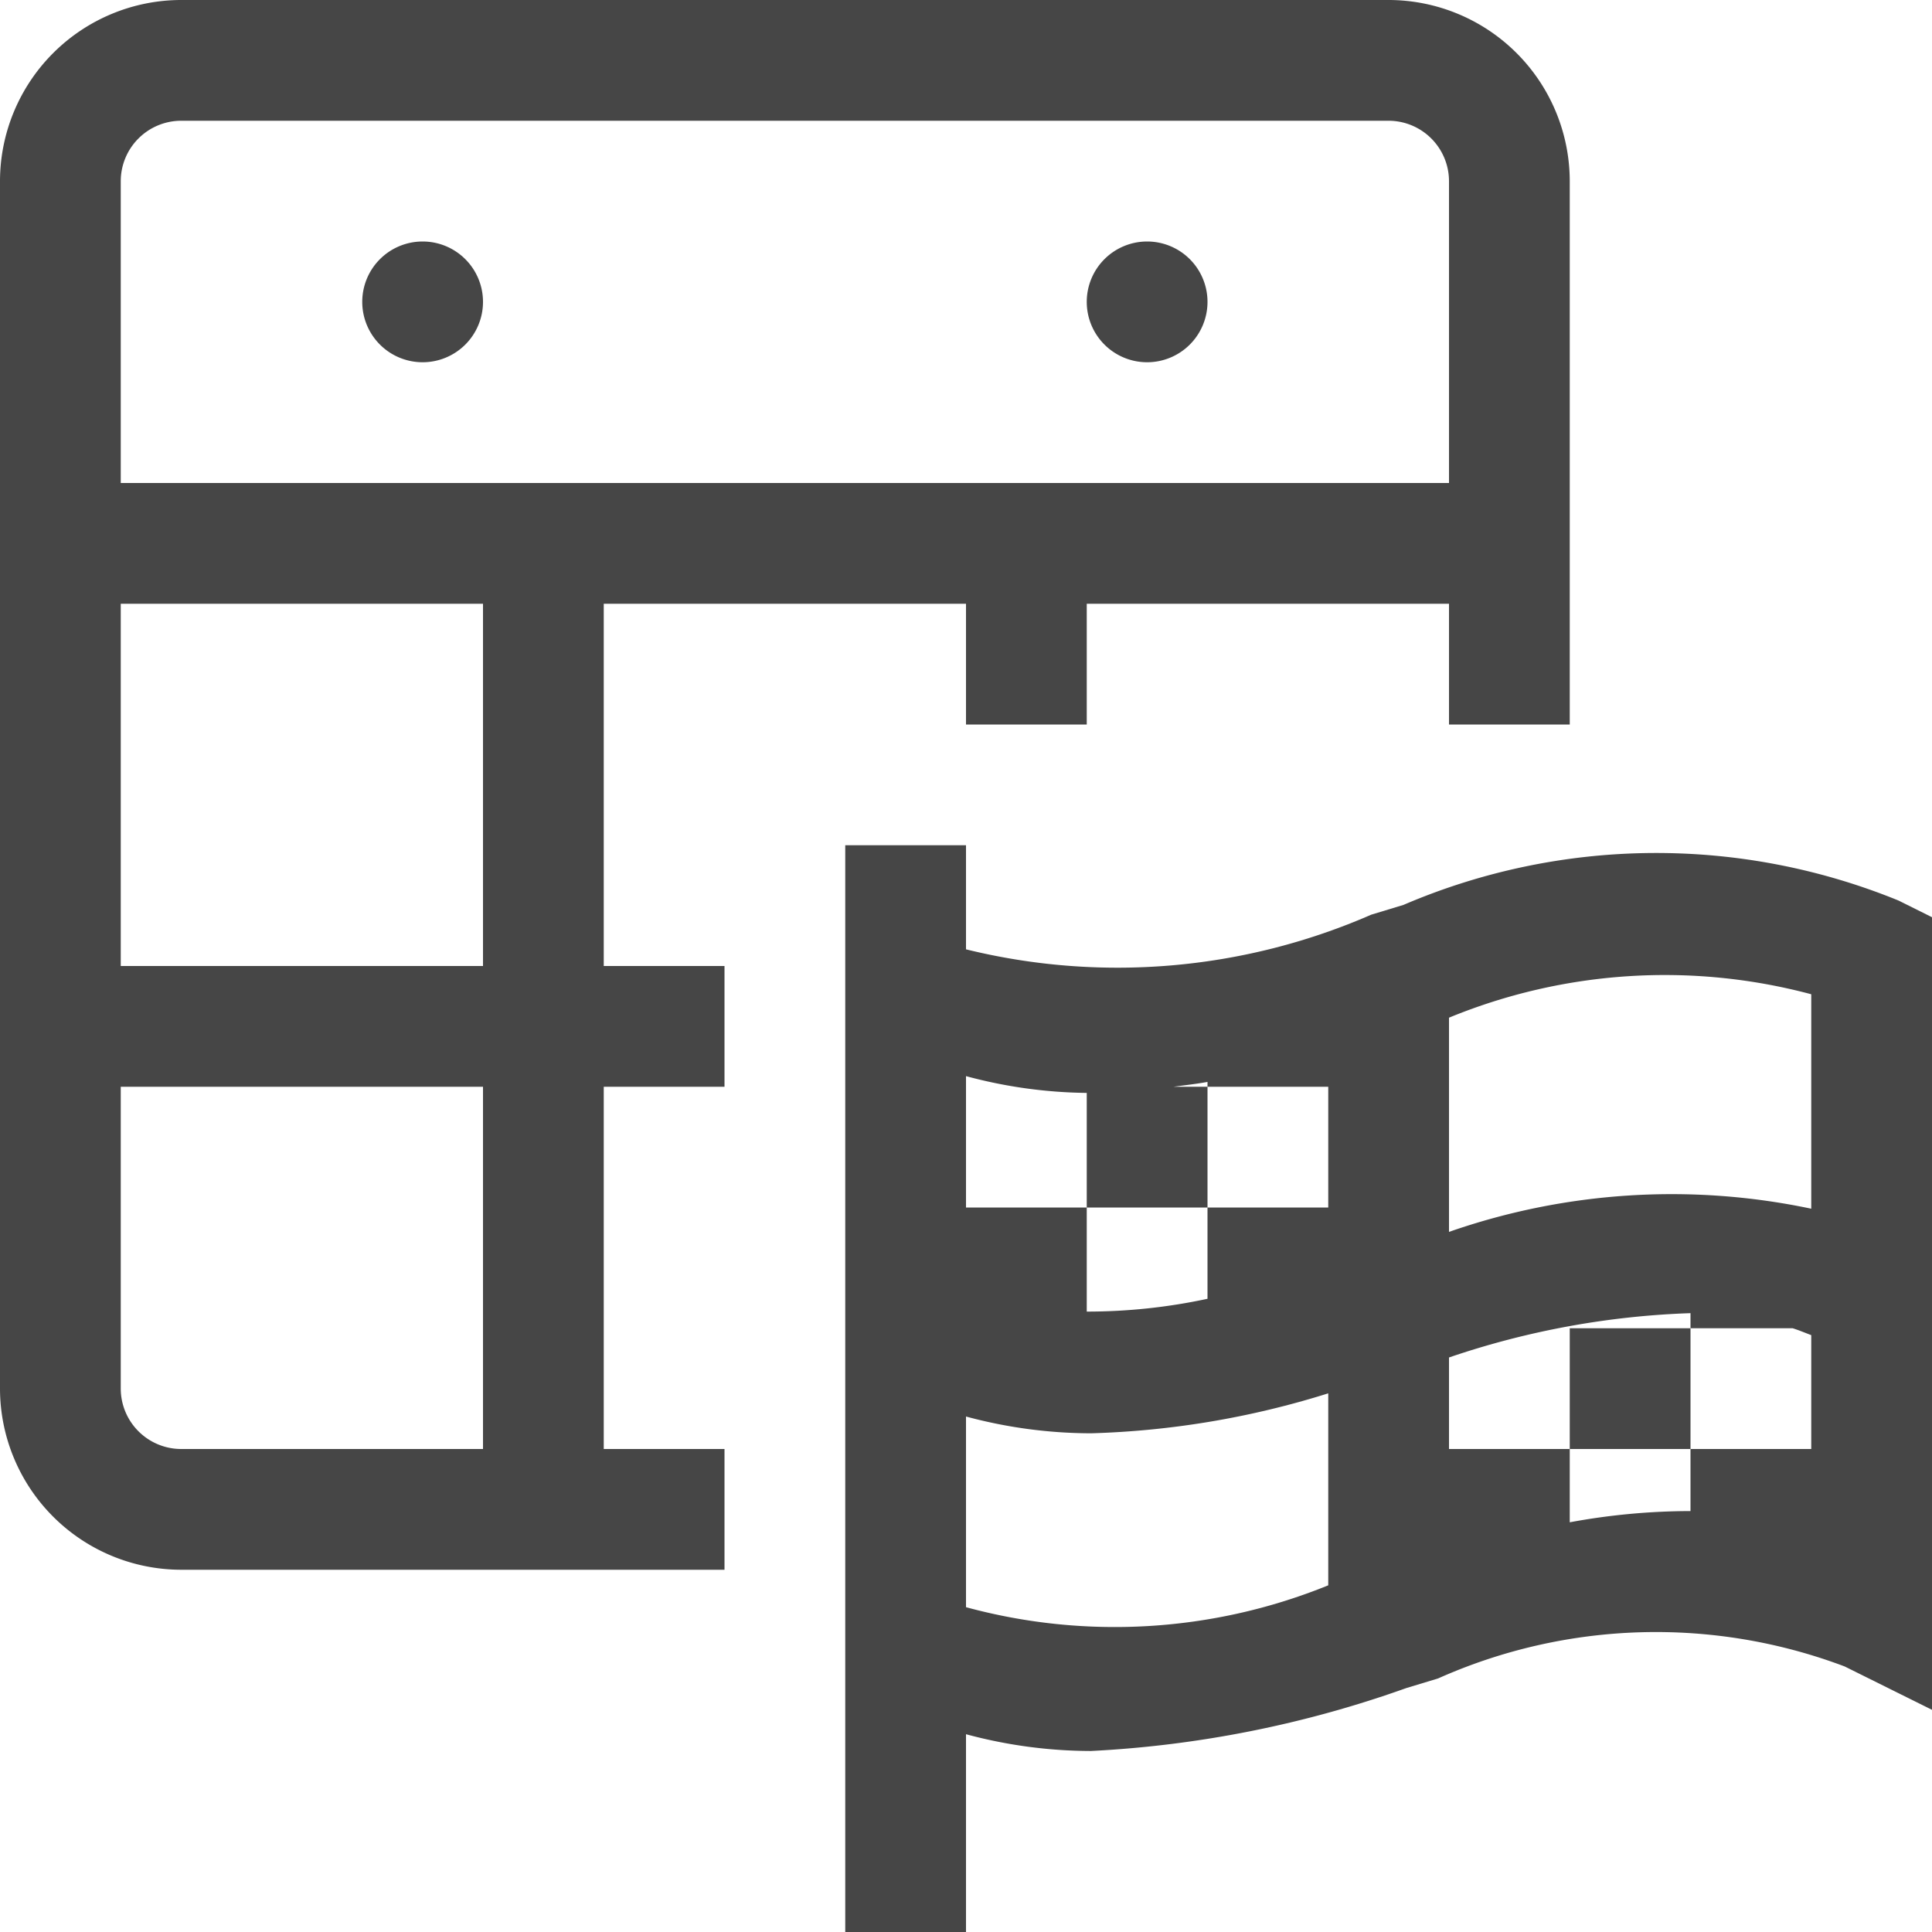 <svg id="Layer_1" data-name="Layer 1" xmlns="http://www.w3.org/2000/svg" viewBox="0 0 16 16">
    <path d="M3.5,3A.5.5,0,1,0,3,2.5.5.5,0,0,0,3.5,3Z" class="aw-theme-iconOutline" fill="#464646"/>
    <path d="M9.5,3A.5.5,0,1,0,9,2.5.5.5,0,0,0,9.5,3Z" class="aw-theme-iconOutline" fill="#464646"/>
    <path d="M5,5H8V6H9V5h3V6h1V1.5A1.502,1.502,0,0,0,11.5,0H1.5A1.502,1.502,0,0,0,0,1.5v10A1.502,1.502,0,0,0,1.5,13H6V12H5V9H6V8H5ZM4,8H1V5H4ZM1.5,1h10a.501.501,0,0,1,.5.5V4H1V1.5A.501.501,0,0,1,1.5,1ZM4,12H1.5a.501.501,0,0,1-.5-.5V9H4Z" class="aw-theme-iconOutline" fill="#464646"/>
    <path d="M15.723,7.458a5.31,5.31,0,0,0-4.1.036l-.267.081A5.25,5.25,0,0,1,8,7.862V7H7v9H8V14.362a3.987,3.987,0,0,0,1.034.139,9.12,9.12,0,0,0,2.612-.521l.264-.08a4.428,4.428,0,0,1,3.367-.099L16,14.16V7.596ZM15,8.234V10.01a5.596,5.596,0,0,0-3,.192V8.428A4.698,4.698,0,0,1,15,8.234ZM9,9.051V10h1V9H9.719c.094-.013.188-.023.281-.04V9h1v1H10v.756a4.739,4.739,0,0,1-1,.106V10H8V8.912A3.985,3.985,0,0,0,9,9.051ZM8,13.31V11.731a3.992,3.992,0,0,0,1.035.139A7.237,7.237,0,0,0,11,11.539v1.59A4.698,4.698,0,0,1,8,13.31ZM14,12v.514a5.515,5.515,0,0,0-1,.093V12H12v-.758a6.913,6.913,0,0,1,2-.367V11h.846c.052.016.103.038.154.057V12Z" class="aw-theme-iconOutline" fill="#464646"/>
    <rect x="13" y="11" width="1" height="1" class="aw-theme-iconOutline" fill="#464646"/>
</svg>

